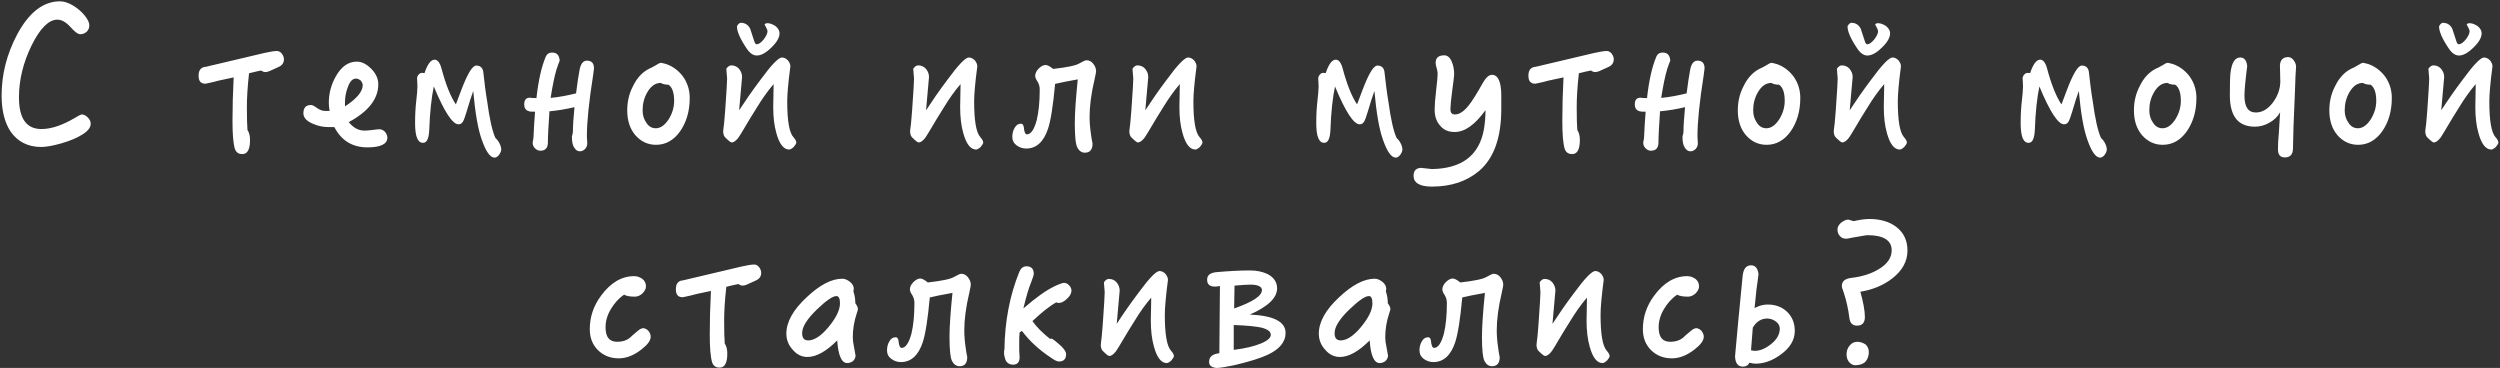 <?xml version="1.0" encoding="UTF-8"?>
<svg width="761px" height="112px" viewBox="0 0 761 112" version="1.1" xmlns="http://www.w3.org/2000/svg" xmlns:xlink="http://www.w3.org/1999/xlink">
    <rect x="0" y="0" width="761" height="112" fill="#333333" stroke="none"/>
    <!-- Generator: Sketch 40.3 (33839) - http://www.bohemiancoding.com/sketch -->
    <title>С темной или мутной</title>
    <desc>Created with Sketch.</desc>
    <defs></defs>
    <g id="Page-1" stroke="none" stroke-width="1" fill="none" fill-rule="evenodd">
        <g id="1600--copy-7" transform="translate(-755, -99)" fill="#FFFFFF">
            <path d="M782.61,136.66 C782.61,136 782.31,135.34 781.71,134.74 C781.11,134.14 780.51,133.84 779.91,133.84 C779.61,133.84 778.83,134.26 777.63,134.98 C773.85,137.2 770.49,138.28 767.61,138.28 C763.05,138.28 760.77,135.1 760.77,128.62 C760.77,123.4 762.03,118.12 764.61,112.84 C767.19,107.62 769.83,104.98 772.47,104.98 C773.79,104.98 775.11,105.76 776.43,107.2 C777.75,108.7 778.71,109.42 779.43,109.42 C780.15,109.42 780.81,109.18 781.41,108.64 C781.89,108.16 782.19,107.5 782.19,106.72 C782.19,105.88 781.71,104.92 780.87,103.84 C780.03,102.76 778.89,101.74 777.51,100.84 C775.95,99.88 774.51,99.4 773.25,99.4 C768.21,99.4 763.83,102.76 760.23,109.48 C757.05,115.48 755.49,121.66 755.49,128.08 C755.49,132.58 756.39,136.24 758.19,139 C760.35,142.12 763.47,143.74 767.55,143.74 C768.99,143.74 771.03,143.38 773.61,142.66 C776.31,141.88 778.47,140.98 780.15,139.9 C781.77,138.88 782.61,137.8 782.61,136.66 L782.61,136.66 Z M841.43,117.04 C841.43,116.44 841.19,115.84 840.77,115.3 C840.35,114.82 839.87,114.52 839.33,114.52 C838.43,114.52 837.17,114.76 835.49,115.12 C828.89,116.68 823.01,118.06 817.97,119.26 C817.61,119.38 817.37,119.38 817.25,119.38 C816.05,119.62 815.45,120.52 815.45,122.02 C815.45,123.7 816.11,124.48 817.55,124.48 C819.29,124.12 820.67,123.82 821.63,123.52 C823.37,123.16 824.87,122.8 826.13,122.56 C825.89,127.18 825.77,131.62 825.77,135.82 C825.77,139.9 826.01,142.72 826.49,144.28 C826.85,145.36 827.57,145.9 828.77,145.9 C830.33,145.9 831.11,144.46 831.11,141.64 C831.11,140.26 830.81,139.24 830.33,138.58 C830.21,137.08 830.15,134.74 830.15,131.5 C830.15,128.98 830.33,125.56 830.81,121.3 C832.55,120.88 833.75,120.58 834.47,120.46 C835.01,120.82 835.43,120.94 835.73,120.94 C836.09,120.94 836.51,120.88 837.05,120.64 L839.81,119.38 C840.89,118.9 841.43,118.12 841.43,117.04 L841.43,117.04 Z M872.91,140.92 C872.91,140.32 872.67,139.72 872.19,139.12 C871.71,138.64 871.11,138.34 870.51,138.34 C870.03,138.34 869.25,138.46 868.23,138.58 C867.21,138.7 866.43,138.76 865.95,138.76 C864.15,138.76 862.59,137.92 861.15,136.18 C867.15,132.94 870.15,129.1 870.15,124.66 C870.15,122.98 869.43,121.36 867.99,119.92 C866.55,118.48 865.11,117.76 863.61,117.76 C861.03,117.76 858.93,119.26 857.25,122.2 C855.81,124.72 855.09,127.42 855.09,130.3 C855.09,130.9 855.15,131.74 855.33,132.76 L853.95,132.76 C853.11,132.76 852.33,132.46 851.49,131.86 C850.65,131.26 850.05,130.96 849.69,130.96 C848.13,130.96 847.35,131.8 847.35,133.48 C847.35,134.8 848.31,135.88 850.35,136.72 C851.91,137.38 853.41,137.68 854.97,137.68 L856.77,137.68 C858.93,141.82 862.29,143.86 866.85,143.86 C870.87,143.86 872.91,142.84 872.91,140.92 L872.91,140.92 Z M865.41,124.9 C865.41,126.88 863.61,129.04 860.01,131.38 L860.01,130.3 C860.01,128.68 860.25,127.12 860.85,125.62 C861.45,123.82 862.29,122.92 863.37,122.92 C863.85,122.92 864.33,123.16 864.81,123.52 C865.17,124 865.41,124.42 865.41,124.9 L865.41,124.9 Z M907.57,144.46 C907.57,143.92 907.39,143.32 907.03,142.6 C906.67,141.88 906.25,141.4 905.83,141.04 C904.87,139 904.03,135.28 903.31,129.94 C902.83,127.18 902.47,124.12 902.11,120.88 C901.93,119.62 901.21,118.96 899.95,118.96 C898.81,118.96 897.31,121.42 895.45,126.34 C894.79,128.02 894.25,129.46 893.77,130.78 C892.15,128.38 890.71,124.78 889.39,119.86 C888.91,118.06 888.19,117.16 887.29,117.16 C886.15,117.16 885.13,118.54 884.23,121.24 C884.05,121.24 883.81,121.18 883.51,121.18 C883.09,121.18 882.73,121.36 882.49,121.66 C882.13,122.02 881.95,122.44 881.95,122.86 C881.95,122.98 881.95,123.34 882.01,123.94 C882.01,124.6 882.07,124.96 882.07,125.08 C882.07,126.16 881.95,127.66 881.71,129.7 C881.47,131.74 881.35,134.02 881.35,136.48 C881.35,140.5 882.13,142.48 883.75,142.48 C884.95,142.48 885.55,141.16 885.67,138.46 C885.85,133.18 886.33,128.8 887.05,125.32 C890.23,133 892.75,136.84 894.55,136.84 C895.15,136.84 895.57,136.6 895.93,136 C896.23,135.52 896.59,134.44 897.07,132.88 C897.85,130.24 898.51,128.14 899.05,126.7 C899.65,133.36 900.49,138.28 901.63,141.46 C902.89,145.12 904.21,146.98 905.53,146.98 C906.01,146.98 906.49,146.68 906.91,146.14 C907.33,145.54 907.57,145 907.57,144.46 L907.57,144.46 Z M935.81,119.8 C935.81,118.24 935.09,117.46 933.65,117.46 C932.45,117.46 931.67,118.54 931.37,120.58 C931.07,122.2 930.71,124.48 930.35,127.42 C927.71,128.08 925.13,128.56 922.61,128.8 C923.21,124.96 923.81,122.08 924.41,120.1 C924.77,119.02 925.07,118.18 925.37,117.46 C925.25,115.84 924.53,115 923.09,115 C922.07,115 921.41,115.48 921.05,116.44 C919.85,119.32 918.89,123.46 918.29,128.86 C917.33,128.86 916.67,128.8 916.31,128.74 C915.11,128.74 914.57,129.46 914.57,130.78 C914.57,132.28 915.41,133 917.15,133 L917.87,133 C917.69,135.28 917.51,137.86 917.39,140.86 C917.39,141.04 917.33,141.34 917.27,141.7 C917.15,142.06 917.15,142.3 917.15,142.54 C917.15,143.14 917.39,143.68 917.87,144.16 C918.35,144.64 918.89,144.88 919.49,144.88 C920.93,144.88 921.71,144.1 921.77,142.6 C921.77,140.56 921.95,137.32 922.25,132.88 C924.83,132.64 927.35,132.22 929.87,131.62 C929.57,134.8 929.39,137.32 929.39,139.12 C929.39,139.3 929.33,139.54 929.27,139.9 C929.15,140.2 929.09,140.44 929.09,140.62 C929.09,142.06 929.27,143.14 929.75,143.86 C930.23,144.64 930.77,145.06 931.49,145.06 C932.09,145.06 932.63,144.82 933.11,144.34 C933.53,143.86 933.77,143.26 933.77,142.6 C933.77,142.48 933.71,142.18 933.71,141.58 C933.65,140.98 933.65,140.5 933.65,140.26 C933.65,136.24 934.25,130.06 935.57,121.72 C935.69,120.64 935.81,120.04 935.81,119.8 L935.81,119.8 Z M964.95,128.8 C964.95,126.46 964.29,124.3 962.97,122.38 C961.59,120.52 959.85,119.2 957.75,118.48 C956.91,118.24 956.43,118.12 956.31,118.12 C955.83,118.12 955.29,118.42 954.57,118.9 C953.73,119.38 953.07,119.74 952.59,119.92 C950.55,120.94 948.87,122.74 947.67,125.26 C946.47,127.54 945.93,130 945.93,132.58 C945.93,135.64 946.71,138.16 948.39,140.14 C950.07,142.06 952.17,143.08 954.69,143.08 C957.57,143.08 960.03,141.76 962.01,139 C963.93,136.24 964.95,132.88 964.95,128.8 L964.95,128.8 Z M960.21,129.7 C960.21,131.74 959.61,133.6 958.53,135.34 C957.33,137.14 956.07,138.04 954.63,138.04 C953.43,138.04 952.47,137.5 951.75,136.36 C950.97,135.28 950.61,134.02 950.61,132.58 C950.61,130.66 951.03,128.86 951.99,127.18 C953.07,125.26 954.45,124.24 956.13,124.24 C956.73,124.6 957.51,124.78 958.47,124.78 C959.61,125.5 960.21,127.18 960.21,129.7 L960.21,129.7 Z M992.29,109.12 C992.29,108.34 991.87,107.62 991.09,106.96 C990.19,106.36 989.35,106.06 988.63,106.06 C988.21,106.06 987.91,106.18 987.73,106.42 C988.33,107.5 988.63,108.22 988.63,108.46 C988.63,109.18 988.21,110.02 987.49,110.98 C986.65,112 985.93,112.48 985.33,112.48 C984.97,112.48 984.73,112.06 984.49,111.22 L983.35,107.74 C982.75,106.54 981.79,105.94 980.47,105.94 C980.23,105.94 979.99,106.12 979.75,106.36 C979.45,106.72 979.33,106.96 979.33,107.08 C979.33,108.58 980.29,110.8 982.27,113.74 C983.23,115.18 984.25,115.9 985.39,115.9 C986.65,115.9 988.15,115.12 989.83,113.44 C991.45,111.88 992.29,110.44 992.29,109.12 L992.29,109.12 Z M997.39,142.36 C997.39,141.94 997.09,141.4 996.55,140.8 C995.23,139.36 994.63,135.7 994.63,129.82 C994.63,127.72 994.93,124.18 995.59,119.2 C995.59,118.54 995.29,117.94 994.81,117.34 C994.27,116.8 993.67,116.5 993.01,116.5 C991.99,116.5 989.83,118.72 986.59,123.16 C983.95,126.64 981.79,129.82 979.99,132.58 C980.41,127.9 980.71,124.48 980.89,122.44 C980.89,121.48 980.53,120.64 979.93,119.92 C979.33,119.26 978.55,118.9 977.59,118.9 C977.05,118.9 976.57,119.26 976.09,119.92 C976.21,121.66 976.33,122.68 976.33,122.92 C976.33,124 976.15,126.7 975.85,131.08 L975.73,132.82 C975.67,133.72 975.55,134.92 975.43,136.42 C975.25,137.86 975.13,138.76 975.13,139.12 C975.19,139.96 975.43,140.62 975.91,140.98 C976.87,141.94 977.47,142.36 977.71,142.36 C978.55,142.36 979.57,141.46 980.65,139.54 C982.87,135.82 984.43,133.18 985.39,131.74 C986.95,129.16 988.63,126.76 990.49,124.6 C990.49,125.2 990.43,126.46 990.43,128.32 C990.37,130.24 990.37,131.26 990.37,131.5 C990.37,134.62 990.67,137.26 991.33,139.54 C992.23,142.84 993.55,144.52 995.23,144.52 C995.59,144.52 996.07,144.22 996.61,143.74 C997.09,143.14 997.39,142.72 997.39,142.36 L997.39,142.36 Z M1054.29,142.36 C1054.29,141.94 1053.99,141.4 1053.45,140.8 C1052.13,139.36 1051.53,135.7 1051.53,129.82 C1051.53,127.72 1051.83,124.18 1052.49,119.2 C1052.49,118.54 1052.19,117.94 1051.71,117.34 C1051.17,116.8 1050.57,116.5 1049.91,116.5 C1048.89,116.5 1046.73,118.72 1043.49,123.16 C1040.85,126.64 1038.69,129.82 1036.89,132.58 C1037.31,127.9 1037.61,124.48 1037.79,122.44 C1037.79,121.48 1037.43,120.64 1036.83,119.92 C1036.23,119.26 1035.45,118.9 1034.49,118.9 C1033.95,118.9 1033.47,119.26 1032.99,119.92 C1033.11,121.66 1033.23,122.68 1033.23,122.92 C1033.23,124 1033.05,126.7 1032.75,131.08 L1032.63,132.82 C1032.57,133.72 1032.45,134.92 1032.33,136.42 C1032.15,137.86 1032.03,138.76 1032.03,139.12 C1032.09,139.96 1032.33,140.62 1032.81,140.98 C1033.77,141.94 1034.37,142.36 1034.61,142.36 C1035.45,142.36 1036.47,141.46 1037.55,139.54 C1039.77,135.82 1041.33,133.18 1042.29,131.74 C1043.85,129.16 1045.53,126.76 1047.39,124.6 C1047.39,125.2 1047.33,126.46 1047.33,128.32 C1047.27,130.24 1047.27,131.26 1047.27,131.5 C1047.27,134.62 1047.57,137.26 1048.23,139.54 C1049.13,142.84 1050.45,144.52 1052.13,144.52 C1052.49,144.52 1052.97,144.22 1053.51,143.74 C1053.99,143.14 1054.29,142.72 1054.29,142.36 L1054.29,142.36 Z M1088.65,120.76 C1088.65,119.86 1088.35,119.08 1087.75,118.36 C1087.21,117.7 1086.55,117.34 1085.71,117.34 C1085.35,117.34 1084.63,117.7 1083.55,118.3 C1082.47,118.96 1079.83,119.5 1075.57,119.98 C1074.61,119.2 1073.83,118.78 1073.29,118.78 C1072.63,118.78 1071.91,119.14 1071.19,119.86 C1070.47,120.58 1070.11,121.36 1070.11,122.08 C1070.11,122.56 1070.35,123.16 1070.83,123.82 C1071.25,124.54 1071.49,125.32 1071.49,126.22 C1071.49,129.94 1071.19,133 1070.59,135.52 C1069.81,138.46 1068.79,139.9 1067.59,139.9 C1067.11,139.9 1066.75,139.18 1066.63,137.62 C1066.51,137.02 1066.27,136.66 1065.79,136.66 C1064.95,136.66 1064.35,137.08 1063.93,137.8 C1063.39,138.64 1063.15,139.6 1063.15,140.62 C1063.15,141.76 1063.57,142.6 1064.47,143.26 C1065.31,143.86 1066.27,144.22 1067.35,144.22 C1070.47,144.22 1072.69,142.18 1074.01,138.22 C1074.85,135.7 1075.57,131.14 1076.17,124.54 C1077.67,124.18 1079.95,123.7 1083.07,123.16 C1082.47,129.04 1082.17,133.48 1082.17,136.48 C1082.17,140.44 1082.41,142.9 1082.95,143.92 C1083.49,144.94 1084.27,145.48 1085.23,145.48 C1086.79,145.48 1087.57,144.52 1087.57,142.72 C1087.33,141.64 1087.21,140.68 1087.09,139.84 C1086.79,137.8 1086.67,136.06 1086.67,134.56 C1086.67,131.32 1087.15,127.54 1088.17,123.22 C1088.47,121.78 1088.65,121 1088.65,120.76 L1088.65,120.76 Z M1121.03,142.36 C1121.03,141.94 1120.73,141.4 1120.19,140.8 C1118.87,139.36 1118.27,135.7 1118.27,129.82 C1118.27,127.72 1118.57,124.18 1119.23,119.2 C1119.23,118.54 1118.93,117.94 1118.45,117.34 C1117.91,116.8 1117.31,116.5 1116.65,116.5 C1115.63,116.5 1113.47,118.72 1110.23,123.16 C1107.59,126.64 1105.43,129.82 1103.63,132.58 C1104.05,127.9 1104.35,124.48 1104.53,122.44 C1104.53,121.48 1104.17,120.64 1103.57,119.92 C1102.97,119.26 1102.19,118.9 1101.23,118.9 C1100.69,118.9 1100.21,119.26 1099.73,119.92 C1099.85,121.66 1099.97,122.68 1099.97,122.92 C1099.97,124 1099.79,126.7 1099.49,131.08 L1099.37,132.82 C1099.31,133.72 1099.19,134.92 1099.07,136.42 C1098.89,137.86 1098.77,138.76 1098.77,139.12 C1098.83,139.96 1099.07,140.62 1099.55,140.98 C1100.51,141.94 1101.11,142.36 1101.35,142.36 C1102.19,142.36 1103.21,141.46 1104.29,139.54 C1106.51,135.82 1108.07,133.18 1109.03,131.74 C1110.59,129.16 1112.27,126.76 1114.13,124.6 C1114.13,125.2 1114.07,126.46 1114.07,128.32 C1114.01,130.24 1114.01,131.26 1114.01,131.5 C1114.01,134.62 1114.31,137.26 1114.97,139.54 C1115.87,142.84 1117.19,144.52 1118.87,144.52 C1119.23,144.52 1119.71,144.22 1120.25,143.74 C1120.73,143.14 1121.03,142.72 1121.03,142.36 L1121.03,142.36 Z M1181.89,144.46 C1181.89,143.92 1181.71,143.32 1181.35,142.6 C1180.99,141.88 1180.57,141.4 1180.15,141.04 C1179.19,139 1178.35,135.28 1177.63,129.94 C1177.15,127.18 1176.79,124.12 1176.43,120.88 C1176.25,119.62 1175.53,118.96 1174.27,118.96 C1173.13,118.96 1171.63,121.42 1169.77,126.34 C1169.11,128.02 1168.57,129.46 1168.09,130.78 C1166.47,128.38 1165.03,124.78 1163.71,119.86 C1163.23,118.06 1162.51,117.16 1161.61,117.16 C1160.47,117.16 1159.45,118.54 1158.55,121.24 C1158.37,121.24 1158.13,121.18 1157.83,121.18 C1157.41,121.18 1157.05,121.36 1156.81,121.66 C1156.45,122.02 1156.27,122.44 1156.27,122.86 C1156.27,122.98 1156.27,123.34 1156.33,123.94 C1156.33,124.6 1156.39,124.96 1156.39,125.08 C1156.39,126.16 1156.27,127.66 1156.03,129.7 C1155.79,131.74 1155.67,134.02 1155.67,136.48 C1155.67,140.5 1156.45,142.48 1158.07,142.48 C1159.27,142.48 1159.87,141.16 1159.99,138.46 C1160.17,133.18 1160.65,128.8 1161.37,125.32 C1164.55,133 1167.07,136.84 1168.87,136.84 C1169.47,136.84 1169.89,136.6 1170.25,136 C1170.55,135.52 1170.91,134.44 1171.39,132.88 C1172.17,130.24 1172.83,128.14 1173.37,126.7 C1173.97,133.36 1174.81,138.28 1175.95,141.46 C1177.21,145.12 1178.53,146.98 1179.85,146.98 C1180.33,146.98 1180.81,146.68 1181.23,146.14 C1181.65,145.54 1181.89,145 1181.89,144.46 L1181.89,144.46 Z M1211.99,132.16 L1211.99,128.14 C1211.99,123.94 1211.03,121.78 1209.17,121.78 C1208.21,121.78 1207.31,122.62 1206.41,124.18 C1204.55,127.48 1203.11,129.82 1202.03,131.14 C1200.59,132.94 1199.21,133.84 1197.89,133.84 C1196.93,133.84 1196.51,133.3 1196.51,132.22 C1196.51,131.26 1196.69,129.4 1197.05,126.64 C1197.41,123.88 1197.65,122.2 1197.65,121.66 C1197.65,120.22 1197.41,118.9 1196.93,117.82 C1196.39,116.5 1195.61,115.84 1194.65,115.84 C1192.85,115.84 1192.01,116.62 1192.01,118.12 C1192.01,118.48 1192.07,118.96 1192.31,119.68 C1192.49,120.4 1192.61,120.88 1192.61,121.24 C1192.61,122.44 1192.43,124.24 1192.13,126.76 C1191.83,129.28 1191.71,131.2 1191.71,132.4 C1191.71,134.38 1192.25,136 1193.39,137.26 C1194.47,138.58 1195.91,139.18 1197.83,139.18 C1200.89,139.18 1204.01,136.96 1207.19,132.52 C1207.19,134.56 1207.01,136.48 1206.71,138.34 C1205.27,146.32 1199.99,150.34 1190.81,150.46 C1189.37,150.28 1188.29,150.16 1187.57,150.1 C1186.07,150.16 1185.29,150.94 1185.29,152.5 C1185.29,154.66 1187.15,155.8 1190.87,155.8 C1196.75,155.8 1201.49,154.18 1205.21,151.06 C1209.71,147.22 1211.99,140.98 1211.99,132.16 L1211.99,132.16 Z M1246.23,117.04 C1246.23,116.44 1245.99,115.84 1245.57,115.3 C1245.15,114.82 1244.67,114.52 1244.13,114.52 C1243.23,114.52 1241.97,114.76 1240.29,115.12 C1233.69,116.68 1227.81,118.06 1222.77,119.26 C1222.41,119.38 1222.17,119.38 1222.05,119.38 C1220.85,119.62 1220.25,120.52 1220.25,122.02 C1220.25,123.7 1220.91,124.48 1222.35,124.48 C1224.09,124.12 1225.47,123.82 1226.43,123.52 C1228.17,123.16 1229.67,122.8 1230.93,122.56 C1230.69,127.18 1230.57,131.62 1230.57,135.82 C1230.57,139.9 1230.81,142.72 1231.29,144.28 C1231.65,145.36 1232.37,145.9 1233.57,145.9 C1235.13,145.9 1235.91,144.46 1235.91,141.64 C1235.91,140.26 1235.61,139.24 1235.13,138.58 C1235.01,137.08 1234.95,134.74 1234.95,131.5 C1234.95,128.98 1235.13,125.56 1235.61,121.3 C1237.35,120.88 1238.55,120.58 1239.27,120.46 C1239.81,120.82 1240.23,120.94 1240.53,120.94 C1240.89,120.94 1241.31,120.88 1241.85,120.64 L1244.61,119.38 C1245.69,118.9 1246.23,118.12 1246.23,117.04 L1246.23,117.04 Z M1273.87,119.8 C1273.87,118.24 1273.15,117.46 1271.71,117.46 C1270.51,117.46 1269.73,118.54 1269.43,120.58 C1269.13,122.2 1268.77,124.48 1268.41,127.42 C1265.77,128.08 1263.19,128.56 1260.67,128.8 C1261.27,124.96 1261.87,122.08 1262.47,120.1 C1262.83,119.02 1263.13,118.18 1263.43,117.46 C1263.31,115.84 1262.59,115 1261.15,115 C1260.13,115 1259.47,115.48 1259.11,116.44 C1257.91,119.32 1256.95,123.46 1256.35,128.86 C1255.39,128.86 1254.73,128.8 1254.37,128.74 C1253.17,128.74 1252.63,129.46 1252.63,130.78 C1252.63,132.28 1253.47,133 1255.21,133 L1255.93,133 C1255.75,135.28 1255.57,137.86 1255.45,140.86 C1255.45,141.04 1255.39,141.34 1255.33,141.7 C1255.21,142.06 1255.21,142.3 1255.21,142.54 C1255.21,143.14 1255.45,143.68 1255.93,144.16 C1256.41,144.64 1256.95,144.88 1257.55,144.88 C1258.99,144.88 1259.77,144.1 1259.83,142.6 C1259.83,140.56 1260.01,137.32 1260.31,132.88 C1262.89,132.64 1265.41,132.22 1267.93,131.62 C1267.63,134.8 1267.45,137.32 1267.45,139.12 C1267.45,139.3 1267.39,139.54 1267.33,139.9 C1267.21,140.2 1267.15,140.44 1267.15,140.62 C1267.15,142.06 1267.33,143.14 1267.81,143.86 C1268.29,144.64 1268.83,145.06 1269.55,145.06 C1270.15,145.06 1270.69,144.82 1271.17,144.34 C1271.59,143.86 1271.83,143.26 1271.83,142.6 C1271.83,142.48 1271.77,142.18 1271.77,141.58 C1271.71,140.98 1271.71,140.5 1271.71,140.26 C1271.71,136.24 1272.31,130.06 1273.63,121.72 C1273.75,120.64 1273.87,120.04 1273.87,119.8 L1273.87,119.8 Z M1303.01,128.8 C1303.01,126.46 1302.35,124.3 1301.03,122.38 C1299.65,120.52 1297.91,119.2 1295.81,118.48 C1294.97,118.24 1294.49,118.12 1294.37,118.12 C1293.89,118.12 1293.35,118.42 1292.63,118.9 C1291.79,119.38 1291.13,119.74 1290.65,119.92 C1288.61,120.94 1286.93,122.74 1285.73,125.26 C1284.53,127.54 1283.99,130 1283.99,132.58 C1283.99,135.64 1284.77,138.16 1286.45,140.14 C1288.13,142.06 1290.23,143.08 1292.75,143.08 C1295.63,143.08 1298.09,141.76 1300.07,139 C1301.99,136.24 1303.01,132.88 1303.01,128.8 L1303.01,128.8 Z M1298.27,129.7 C1298.27,131.74 1297.67,133.6 1296.59,135.34 C1295.39,137.14 1294.13,138.04 1292.69,138.04 C1291.49,138.04 1290.53,137.5 1289.81,136.36 C1289.03,135.28 1288.67,134.02 1288.67,132.58 C1288.67,130.66 1289.09,128.86 1290.05,127.18 C1291.13,125.26 1292.51,124.24 1294.19,124.24 C1294.79,124.6 1295.57,124.78 1296.53,124.78 C1297.67,125.5 1298.27,127.18 1298.27,129.7 L1298.27,129.7 Z M1330.35,109.12 C1330.35,108.34 1329.93,107.62 1329.15,106.96 C1328.25,106.36 1327.41,106.06 1326.69,106.06 C1326.27,106.06 1325.97,106.18 1325.79,106.42 C1326.39,107.5 1326.69,108.22 1326.69,108.46 C1326.69,109.18 1326.27,110.02 1325.55,110.98 C1324.71,112 1323.99,112.48 1323.39,112.48 C1323.03,112.48 1322.79,112.06 1322.55,111.22 L1321.41,107.74 C1320.81,106.54 1319.85,105.94 1318.53,105.94 C1318.29,105.94 1318.05,106.12 1317.81,106.36 C1317.51,106.72 1317.39,106.96 1317.39,107.08 C1317.39,108.58 1318.35,110.8 1320.33,113.74 C1321.29,115.18 1322.31,115.9 1323.45,115.9 C1324.71,115.9 1326.21,115.12 1327.89,113.44 C1329.51,111.88 1330.35,110.44 1330.35,109.12 L1330.35,109.12 Z M1335.45,142.36 C1335.45,141.94 1335.15,141.4 1334.61,140.8 C1333.29,139.36 1332.69,135.7 1332.69,129.82 C1332.69,127.72 1332.99,124.18 1333.65,119.2 C1333.65,118.54 1333.35,117.94 1332.87,117.34 C1332.33,116.8 1331.73,116.5 1331.07,116.5 C1330.05,116.5 1327.89,118.72 1324.65,123.16 C1322.01,126.64 1319.85,129.82 1318.05,132.58 C1318.47,127.9 1318.77,124.48 1318.95,122.44 C1318.95,121.48 1318.59,120.64 1317.99,119.92 C1317.39,119.26 1316.61,118.9 1315.65,118.9 C1315.11,118.9 1314.63,119.26 1314.15,119.92 C1314.27,121.66 1314.39,122.68 1314.39,122.92 C1314.39,124 1314.21,126.7 1313.91,131.08 L1313.79,132.82 C1313.73,133.72 1313.61,134.92 1313.49,136.42 C1313.31,137.86 1313.19,138.76 1313.19,139.12 C1313.25,139.96 1313.49,140.62 1313.97,140.98 C1314.93,141.94 1315.53,142.36 1315.77,142.36 C1316.61,142.36 1317.63,141.46 1318.71,139.54 C1320.93,135.82 1322.49,133.18 1323.45,131.74 C1325.01,129.16 1326.69,126.76 1328.55,124.6 C1328.55,125.2 1328.49,126.46 1328.49,128.32 C1328.43,130.24 1328.43,131.26 1328.43,131.5 C1328.43,134.62 1328.73,137.26 1329.39,139.54 C1330.29,142.84 1331.61,144.52 1333.29,144.52 C1333.65,144.52 1334.13,144.22 1334.67,143.74 C1335.15,143.14 1335.45,142.72 1335.45,142.36 L1335.45,142.36 Z M1396.31,144.46 C1396.31,143.92 1396.13,143.32 1395.77,142.6 C1395.41,141.88 1394.99,141.4 1394.57,141.04 C1393.61,139 1392.77,135.28 1392.05,129.94 C1391.57,127.18 1391.21,124.12 1390.85,120.88 C1390.67,119.62 1389.95,118.96 1388.69,118.96 C1387.55,118.96 1386.05,121.42 1384.19,126.34 C1383.53,128.02 1382.99,129.46 1382.51,130.78 C1380.89,128.38 1379.45,124.78 1378.13,119.86 C1377.65,118.06 1376.93,117.16 1376.03,117.16 C1374.89,117.16 1373.87,118.54 1372.97,121.24 C1372.79,121.24 1372.55,121.18 1372.25,121.18 C1371.83,121.18 1371.47,121.36 1371.23,121.66 C1370.87,122.02 1370.69,122.44 1370.69,122.86 C1370.69,122.98 1370.69,123.34 1370.75,123.94 C1370.75,124.6 1370.81,124.96 1370.81,125.08 C1370.81,126.16 1370.69,127.66 1370.45,129.7 C1370.21,131.74 1370.09,134.02 1370.09,136.48 C1370.09,140.5 1370.87,142.48 1372.49,142.48 C1373.69,142.48 1374.29,141.16 1374.41,138.46 C1374.59,133.18 1375.07,128.8 1375.79,125.32 C1378.97,133 1381.49,136.84 1383.29,136.84 C1383.89,136.84 1384.31,136.6 1384.67,136 C1384.97,135.52 1385.33,134.44 1385.81,132.88 C1386.59,130.24 1387.25,128.14 1387.79,126.7 C1388.39,133.36 1389.23,138.28 1390.37,141.46 C1391.63,145.12 1392.95,146.98 1394.27,146.98 C1394.75,146.98 1395.23,146.68 1395.65,146.14 C1396.07,145.54 1396.31,145 1396.31,144.46 L1396.31,144.46 Z M1423.59,128.8 C1423.59,126.46 1422.93,124.3 1421.61,122.38 C1420.23,120.52 1418.49,119.2 1416.39,118.48 C1415.55,118.24 1415.07,118.12 1414.95,118.12 C1414.47,118.12 1413.93,118.42 1413.21,118.9 C1412.37,119.38 1411.71,119.74 1411.23,119.92 C1409.19,120.94 1407.51,122.74 1406.31,125.26 C1405.11,127.54 1404.57,130 1404.57,132.58 C1404.57,135.64 1405.35,138.16 1407.03,140.14 C1408.71,142.06 1410.81,143.08 1413.33,143.08 C1416.21,143.08 1418.67,141.76 1420.65,139 C1422.57,136.24 1423.59,132.88 1423.59,128.8 L1423.59,128.8 Z M1418.85,129.7 C1418.85,131.74 1418.25,133.6 1417.17,135.34 C1415.97,137.14 1414.71,138.04 1413.27,138.04 C1412.07,138.04 1411.11,137.5 1410.39,136.36 C1409.61,135.28 1409.25,134.02 1409.25,132.58 C1409.25,130.66 1409.67,128.86 1410.63,127.18 C1411.71,125.26 1413.09,124.24 1414.77,124.24 C1415.37,124.6 1416.15,124.78 1417.11,124.78 C1418.25,125.5 1418.85,127.18 1418.85,129.7 L1418.85,129.7 Z M1453.93,119.2 C1453.87,118.54 1453.63,117.88 1453.15,117.28 C1452.67,116.68 1452.13,116.38 1451.53,116.38 C1449.91,116.38 1449.07,117.28 1449.01,119.02 C1449.01,119.26 1449.01,120.04 1449.07,121.3 C1449.07,122.68 1449.13,123.46 1449.13,123.7 C1449.13,126.04 1448.35,128.2 1446.85,130.24 C1445.29,132.28 1443.55,133.24 1441.69,133.24 C1439.35,133.24 1438.21,131.56 1438.21,128.08 C1438.21,126.76 1438.45,123.76 1439.05,119.08 C1438.87,117.4 1438.15,116.5 1436.95,116.5 C1435.27,116.5 1434.31,118.12 1433.95,121.3 C1433.83,122.2 1433.77,124.42 1433.77,128.02 C1433.77,134.38 1436.29,137.56 1441.39,137.56 C1442.83,137.56 1444.33,137.2 1445.77,136.36 C1447.21,135.58 1448.35,134.5 1449.07,133.18 C1448.95,135.58 1448.83,137.56 1448.71,139.06 C1448.47,141.52 1448.41,143.26 1448.41,144.46 C1448.41,146.08 1449.07,146.92 1450.51,146.92 C1452.07,146.92 1452.91,146.08 1452.97,144.4 C1453.03,140.5 1453.21,134.74 1453.57,127.18 C1453.69,123.22 1453.81,120.58 1453.93,119.2 L1453.93,119.2 Z M1483.07,128.8 C1483.07,126.46 1482.41,124.3 1481.09,122.38 C1479.71,120.52 1477.97,119.2 1475.87,118.48 C1475.03,118.24 1474.55,118.12 1474.43,118.12 C1473.95,118.12 1473.41,118.42 1472.69,118.9 C1471.85,119.38 1471.19,119.74 1470.71,119.92 C1468.67,120.94 1466.99,122.74 1465.79,125.26 C1464.59,127.54 1464.05,130 1464.05,132.58 C1464.05,135.64 1464.83,138.16 1466.51,140.14 C1468.19,142.06 1470.29,143.08 1472.81,143.08 C1475.69,143.08 1478.15,141.76 1480.13,139 C1482.05,136.24 1483.07,132.88 1483.07,128.8 L1483.07,128.8 Z M1478.33,129.7 C1478.33,131.74 1477.73,133.6 1476.65,135.34 C1475.45,137.14 1474.19,138.04 1472.75,138.04 C1471.55,138.04 1470.59,137.5 1469.87,136.36 C1469.09,135.28 1468.73,134.02 1468.73,132.58 C1468.73,130.66 1469.15,128.86 1470.11,127.18 C1471.19,125.26 1472.57,124.24 1474.25,124.24 C1474.85,124.6 1475.63,124.78 1476.59,124.78 C1477.73,125.5 1478.33,127.18 1478.33,129.7 L1478.33,129.7 Z M1510.41,109.12 C1510.41,108.34 1509.99,107.62 1509.21,106.96 C1508.31,106.36 1507.47,106.06 1506.75,106.06 C1506.33,106.06 1506.03,106.18 1505.85,106.42 C1506.45,107.5 1506.75,108.22 1506.75,108.46 C1506.75,109.18 1506.33,110.02 1505.61,110.98 C1504.77,112 1504.05,112.48 1503.45,112.48 C1503.09,112.48 1502.85,112.06 1502.61,111.22 L1501.47,107.74 C1500.87,106.54 1499.91,105.94 1498.59,105.94 C1498.35,105.94 1498.11,106.12 1497.87,106.36 C1497.57,106.72 1497.45,106.96 1497.45,107.08 C1497.45,108.58 1498.41,110.8 1500.39,113.74 C1501.35,115.18 1502.37,115.9 1503.51,115.9 C1504.77,115.9 1506.27,115.12 1507.95,113.44 C1509.57,111.88 1510.41,110.44 1510.41,109.12 L1510.41,109.12 Z M1515.51,142.36 C1515.51,141.94 1515.21,141.4 1514.67,140.8 C1513.35,139.36 1512.75,135.7 1512.75,129.82 C1512.75,127.72 1513.05,124.18 1513.71,119.2 C1513.71,118.54 1513.41,117.94 1512.93,117.34 C1512.39,116.8 1511.79,116.5 1511.13,116.5 C1510.11,116.5 1507.95,118.72 1504.71,123.16 C1502.07,126.64 1499.91,129.82 1498.11,132.58 C1498.53,127.9 1498.83,124.48 1499.01,122.44 C1499.01,121.48 1498.65,120.64 1498.05,119.92 C1497.45,119.26 1496.67,118.9 1495.71,118.9 C1495.17,118.9 1494.69,119.26 1494.21,119.92 C1494.33,121.66 1494.45,122.68 1494.45,122.92 C1494.45,124 1494.27,126.7 1493.97,131.08 L1493.85,132.82 C1493.79,133.72 1493.67,134.92 1493.55,136.42 C1493.37,137.86 1493.25,138.76 1493.25,139.12 C1493.31,139.96 1493.55,140.62 1494.03,140.98 C1494.99,141.94 1495.59,142.36 1495.83,142.36 C1496.67,142.36 1497.69,141.46 1498.77,139.54 C1500.99,135.82 1502.55,133.18 1503.51,131.74 C1505.07,129.16 1506.75,126.76 1508.61,124.6 C1508.61,125.2 1508.55,126.46 1508.55,128.32 C1508.49,130.24 1508.49,131.26 1508.49,131.5 C1508.49,134.62 1508.79,137.26 1509.45,139.54 C1510.35,142.84 1511.67,144.52 1513.35,144.52 C1513.71,144.52 1514.19,144.22 1514.73,143.74 C1515.21,143.14 1515.51,142.72 1515.51,142.36 L1515.51,142.36 Z M953.07,201.48 C953.07,200.88 952.83,200.28 952.35,199.68 C951.87,199.2 951.33,198.9 950.73,198.9 C950.25,198.9 949.53,199.32 948.69,200.1 C947.97,200.7 947.25,201.3 946.65,201.9 C945.63,202.68 944.37,203.04 942.87,203.04 C940.47,203.04 939.33,201.6 939.33,198.6 C939.33,196.74 939.87,194.88 940.95,193.08 C942.03,191.28 943.35,189.78 944.97,188.7 C945.69,189.12 946.77,189.3 948.27,189.3 C949.05,189.3 949.83,189 950.61,188.28 C951.27,187.56 951.63,186.9 951.63,186.18 C951.63,185.22 951.27,184.5 950.55,183.9 C949.77,183.36 948.93,183.06 948.03,183.06 C944.25,183.06 940.89,185.04 938.01,188.94 C935.67,192.06 934.53,195.48 934.53,199.2 C934.53,201.84 935.37,203.94 937.05,205.62 C938.73,207.24 940.83,208.08 943.35,208.08 C945.63,208.08 947.97,207.18 950.25,205.38 C952.11,203.94 953.07,202.68 953.07,201.48 L953.07,201.48 Z M986.71,182.04 C986.71,181.44 986.47,180.84 986.05,180.3 C985.63,179.82 985.15,179.52 984.61,179.52 C983.71,179.52 982.45,179.76 980.77,180.12 C974.17,181.68 968.29,183.06 963.25,184.26 C962.89,184.38 962.65,184.38 962.53,184.38 C961.33,184.62 960.73,185.52 960.73,187.02 C960.73,188.7 961.39,189.48 962.83,189.48 C964.57,189.12 965.95,188.82 966.91,188.52 C968.65,188.16 970.15,187.8 971.41,187.56 C971.17,192.18 971.05,196.62 971.05,200.82 C971.05,204.9 971.29,207.72 971.77,209.28 C972.13,210.36 972.85,210.9 974.05,210.9 C975.61,210.9 976.39,209.46 976.39,206.64 C976.39,205.26 976.09,204.24 975.61,203.58 C975.49,202.08 975.43,199.74 975.43,196.5 C975.43,193.98 975.61,190.56 976.09,186.3 C977.83,185.88 979.03,185.58 979.75,185.46 C980.29,185.82 980.71,185.94 981.01,185.94 C981.37,185.94 981.79,185.88 982.33,185.64 L985.09,184.38 C986.17,183.9 986.71,183.12 986.71,182.04 L986.71,182.04 Z M1016.15,193.08 C1016.15,192.54 1015.85,191.94 1015.37,191.34 C1015.37,189.96 1015.13,188.76 1014.77,187.68 C1014.83,187.44 1014.89,187.14 1014.89,186.84 C1014.89,186.12 1014.47,185.4 1013.75,184.8 C1012.97,184.2 1012.19,183.84 1011.41,183.84 C1008.11,183.84 1004.51,185.76 1000.55,189.48 C996.41,193.32 994.37,197.04 994.37,200.52 C994.37,202.38 994.97,204 996.29,205.44 C997.55,206.94 999.05,207.66 1000.79,207.66 C1003.49,207.66 1006.49,205.98 1009.85,202.62 C1010.15,207.18 1011.17,209.52 1012.91,209.52 C1013.51,209.52 1014.11,209.28 1014.65,208.92 C1015.13,208.44 1015.43,207.84 1015.43,207.24 C1015.43,207.06 1015.25,206.34 1015.01,204.9 C1014.71,203.52 1014.59,202.44 1014.59,201.72 C1014.59,199.32 1014.95,196.92 1015.79,194.4 C1016.03,193.74 1016.15,193.32 1016.15,193.08 L1016.15,193.08 Z M1010.69,191.34 C1010.69,193.38 1009.49,195.78 1007.21,198.54 C1004.93,201.3 1002.83,202.62 1001.03,202.62 C999.77,202.62 999.17,201.9 999.17,200.4 C999.17,198.48 1000.67,196.08 1003.73,193.14 C1006.49,190.5 1008.47,189.12 1009.61,189.12 C1010.33,189.12 1010.69,189.9 1010.69,191.34 L1010.69,191.34 Z M1050.51,185.76 C1050.51,184.86 1050.21,184.08 1049.61,183.36 C1049.07,182.7 1048.41,182.34 1047.57,182.34 C1047.21,182.34 1046.49,182.7 1045.41,183.3 C1044.33,183.96 1041.69,184.5 1037.43,184.98 C1036.47,184.2 1035.69,183.78 1035.15,183.78 C1034.49,183.78 1033.77,184.14 1033.05,184.86 C1032.33,185.58 1031.97,186.36 1031.97,187.08 C1031.97,187.56 1032.21,188.16 1032.69,188.82 C1033.11,189.54 1033.35,190.32 1033.35,191.22 C1033.35,194.94 1033.05,198 1032.45,200.52 C1031.67,203.46 1030.65,204.9 1029.45,204.9 C1028.97,204.9 1028.61,204.18 1028.49,202.62 C1028.37,202.02 1028.13,201.66 1027.65,201.66 C1026.81,201.66 1026.21,202.08 1025.79,202.8 C1025.25,203.64 1025.01,204.6 1025.01,205.62 C1025.01,206.76 1025.43,207.6 1026.33,208.26 C1027.17,208.86 1028.13,209.22 1029.21,209.22 C1032.33,209.22 1034.55,207.18 1035.87,203.22 C1036.71,200.7 1037.43,196.14 1038.03,189.54 C1039.53,189.18 1041.81,188.7 1044.93,188.16 C1044.33,194.04 1044.03,198.48 1044.03,201.48 C1044.03,205.44 1044.27,207.9 1044.81,208.92 C1045.35,209.94 1046.13,210.48 1047.09,210.48 C1048.65,210.48 1049.43,209.52 1049.43,207.72 C1049.19,206.64 1049.07,205.68 1048.95,204.84 C1048.65,202.8 1048.53,201.06 1048.53,199.56 C1048.53,196.32 1049.01,192.54 1050.03,188.22 C1050.33,186.78 1050.51,186 1050.51,185.76 L1050.51,185.76 Z M1081.15,187.38 C1081.15,186.9 1080.91,186.36 1080.43,185.82 C1079.95,185.34 1079.41,185.1 1078.93,185.1 C1078.45,185.1 1077.43,185.46 1075.93,186.18 C1073.41,187.38 1070.23,189.66 1066.51,192.9 C1067.35,189.42 1068.13,186.66 1068.97,184.68 C1069.45,183.42 1069.69,182.64 1069.69,182.4 C1069.69,180.84 1068.91,180.06 1067.47,180.06 C1066.51,180.06 1065.79,180.6 1065.31,181.68 C1062.37,188.88 1060.87,196.8 1060.75,205.38 C1060.63,205.68 1060.63,205.98 1060.63,206.28 C1060.63,207 1060.75,207.66 1060.99,208.32 C1061.35,209.4 1062.19,210 1063.39,210 C1064.71,210 1065.37,209.22 1065.37,207.72 C1065.37,207.6 1065.31,207.24 1065.31,206.64 C1065.25,206.04 1065.25,205.62 1065.25,205.26 L1065.25,203.04 C1065.25,202.2 1065.25,201.24 1065.37,200.16 C1065.79,199.92 1066.03,199.8 1066.09,199.74 C1068.37,202.8 1071.31,205.5 1074.85,207.84 C1075.93,208.62 1076.77,209.04 1077.37,209.04 C1078.81,209.04 1079.53,208.26 1079.53,206.76 C1079.53,206.16 1078.99,205.32 1078.03,204.36 C1076.35,202.86 1075.39,202.08 1075.03,202.08 C1074.91,202.08 1074.73,202.14 1074.61,202.14 C1072.27,200.28 1070.47,198.48 1069.27,196.74 C1072.15,194.04 1074.55,192.12 1076.53,191.04 C1076.77,191.16 1077.01,191.22 1077.31,191.22 C1078.09,191.22 1078.93,190.8 1079.77,189.96 C1080.67,189.18 1081.15,188.34 1081.15,187.38 L1081.15,187.38 Z M1112.33,207.36 C1112.33,206.94 1112.03,206.4 1111.49,205.8 C1110.17,204.36 1109.57,200.7 1109.57,194.82 C1109.57,192.72 1109.87,189.18 1110.53,184.2 C1110.53,183.54 1110.23,182.94 1109.75,182.34 C1109.21,181.8 1108.61,181.5 1107.95,181.5 C1106.93,181.5 1104.77,183.72 1101.53,188.16 C1098.89,191.64 1096.73,194.82 1094.93,197.58 C1095.35,192.9 1095.65,189.48 1095.83,187.44 C1095.83,186.48 1095.47,185.64 1094.87,184.92 C1094.27,184.26 1093.49,183.9 1092.53,183.9 C1091.99,183.9 1091.51,184.26 1091.03,184.92 C1091.15,186.66 1091.27,187.68 1091.27,187.92 C1091.27,189 1091.09,191.7 1090.79,196.08 L1090.67,197.82 C1090.61,198.72 1090.49,199.92 1090.37,201.42 C1090.19,202.86 1090.07,203.76 1090.07,204.12 C1090.13,204.96 1090.37,205.62 1090.85,205.98 C1091.81,206.94 1092.41,207.36 1092.65,207.36 C1093.49,207.36 1094.51,206.46 1095.59,204.54 C1097.81,200.82 1099.37,198.18 1100.33,196.74 C1101.89,194.16 1103.57,191.76 1105.43,189.6 C1105.43,190.2 1105.37,191.46 1105.37,193.32 C1105.31,195.24 1105.31,196.26 1105.31,196.5 C1105.31,199.62 1105.61,202.26 1106.27,204.54 C1107.17,207.84 1108.49,209.52 1110.17,209.52 C1110.53,209.52 1111.01,209.22 1111.55,208.74 C1112.03,208.14 1112.33,207.72 1112.33,207.36 L1112.33,207.36 Z M1146.33,200.34 C1146.33,196.92 1142.67,195.06 1135.47,194.76 C1140.99,192.3 1143.75,189.66 1143.75,186.78 C1143.75,184.92 1142.79,183.48 1140.93,182.46 C1139.43,181.74 1137.63,181.32 1135.53,181.32 C1132.59,181.32 1129.11,181.5 1125.09,181.86 C1123.29,182.1 1122.45,182.82 1122.45,184.14 C1122.45,185.58 1123.23,186.24 1124.91,186.24 C1125.21,186.24 1125.69,186.18 1126.35,186.06 C1126.23,199.32 1126.17,206.16 1126.17,206.52 C1124.07,206.76 1123.05,207.6 1123.05,209.16 C1123.05,210.24 1123.77,210.84 1125.33,211.02 C1126.59,210.96 1128.45,210.66 1130.91,210.12 C1135.47,209.04 1138.83,207.96 1140.87,207 C1144.47,205.32 1146.33,203.1 1146.33,200.34 L1146.33,200.34 Z M1139.13,187.32 C1139.13,189.06 1136.31,190.92 1130.67,192.9 L1130.79,185.94 C1133.01,185.76 1134.63,185.64 1135.59,185.64 C1137.93,185.64 1139.13,186.24 1139.13,187.32 L1139.13,187.32 Z M1141.83,200.94 C1141.83,201.84 1140.81,202.74 1138.77,203.58 C1136.73,204.42 1133.97,205.08 1130.55,205.5 L1130.55,197.94 C1134.51,198.06 1137.27,198.36 1138.95,198.72 C1140.87,199.2 1141.83,199.92 1141.83,200.94 L1141.83,200.94 Z M1178.23,193.08 C1178.23,192.54 1177.93,191.94 1177.45,191.34 C1177.45,189.96 1177.21,188.76 1176.85,187.68 C1176.91,187.44 1176.97,187.14 1176.97,186.84 C1176.97,186.12 1176.55,185.4 1175.83,184.8 C1175.05,184.2 1174.27,183.84 1173.49,183.84 C1170.19,183.84 1166.59,185.76 1162.63,189.48 C1158.49,193.32 1156.45,197.04 1156.45,200.52 C1156.45,202.38 1157.05,204 1158.37,205.44 C1159.63,206.94 1161.13,207.66 1162.87,207.66 C1165.57,207.66 1168.57,205.98 1171.93,202.62 C1172.23,207.18 1173.25,209.52 1174.99,209.52 C1175.59,209.52 1176.19,209.28 1176.73,208.92 C1177.21,208.44 1177.51,207.84 1177.51,207.24 C1177.51,207.06 1177.33,206.34 1177.09,204.9 C1176.79,203.52 1176.67,202.44 1176.67,201.72 C1176.67,199.32 1177.03,196.92 1177.87,194.4 C1178.11,193.74 1178.23,193.32 1178.23,193.08 L1178.23,193.08 Z M1172.77,191.34 C1172.77,193.38 1171.57,195.78 1169.29,198.54 C1167.01,201.3 1164.91,202.62 1163.11,202.62 C1161.85,202.62 1161.25,201.9 1161.25,200.4 C1161.25,198.48 1162.75,196.08 1165.81,193.14 C1168.57,190.5 1170.55,189.12 1171.69,189.12 C1172.41,189.12 1172.77,189.9 1172.77,191.34 L1172.77,191.34 Z M1212.59,185.76 C1212.59,184.86 1212.29,184.08 1211.69,183.36 C1211.15,182.7 1210.49,182.34 1209.65,182.34 C1209.29,182.34 1208.57,182.7 1207.49,183.3 C1206.41,183.96 1203.77,184.5 1199.51,184.98 C1198.55,184.2 1197.77,183.78 1197.23,183.78 C1196.57,183.78 1195.85,184.14 1195.13,184.86 C1194.41,185.58 1194.05,186.36 1194.05,187.08 C1194.05,187.56 1194.29,188.16 1194.77,188.82 C1195.19,189.54 1195.43,190.32 1195.43,191.22 C1195.43,194.94 1195.13,198 1194.53,200.52 C1193.75,203.46 1192.73,204.9 1191.53,204.9 C1191.05,204.9 1190.69,204.18 1190.57,202.62 C1190.45,202.02 1190.21,201.66 1189.73,201.66 C1188.89,201.66 1188.29,202.08 1187.87,202.8 C1187.33,203.64 1187.09,204.6 1187.09,205.62 C1187.09,206.76 1187.51,207.6 1188.41,208.26 C1189.25,208.86 1190.21,209.22 1191.29,209.22 C1194.41,209.22 1196.63,207.18 1197.95,203.22 C1198.79,200.7 1199.51,196.14 1200.11,189.54 C1201.61,189.18 1203.89,188.7 1207.01,188.16 C1206.41,194.04 1206.11,198.48 1206.11,201.48 C1206.11,205.44 1206.35,207.9 1206.89,208.92 C1207.43,209.94 1208.21,210.48 1209.17,210.48 C1210.73,210.48 1211.51,209.52 1211.51,207.72 C1211.27,206.64 1211.15,205.68 1211.03,204.84 C1210.73,202.8 1210.61,201.06 1210.61,199.56 C1210.61,196.32 1211.09,192.54 1212.11,188.22 C1212.41,186.78 1212.59,186 1212.59,185.76 L1212.59,185.76 Z M1244.97,207.36 C1244.97,206.94 1244.67,206.4 1244.13,205.8 C1242.81,204.36 1242.21,200.7 1242.21,194.82 C1242.21,192.72 1242.51,189.18 1243.17,184.2 C1243.17,183.54 1242.87,182.94 1242.39,182.34 C1241.85,181.8 1241.25,181.5 1240.59,181.5 C1239.57,181.5 1237.41,183.72 1234.17,188.16 C1231.53,191.64 1229.37,194.82 1227.57,197.58 C1227.99,192.9 1228.29,189.48 1228.47,187.44 C1228.47,186.48 1228.11,185.64 1227.51,184.92 C1226.91,184.26 1226.13,183.9 1225.17,183.9 C1224.63,183.9 1224.15,184.26 1223.67,184.92 C1223.79,186.66 1223.91,187.68 1223.91,187.92 C1223.91,189 1223.73,191.7 1223.43,196.08 L1223.31,197.82 C1223.25,198.72 1223.13,199.92 1223.01,201.42 C1222.83,202.86 1222.71,203.76 1222.71,204.12 C1222.77,204.96 1223.01,205.62 1223.49,205.98 C1224.45,206.94 1225.05,207.36 1225.29,207.36 C1226.13,207.36 1227.15,206.46 1228.23,204.54 C1230.45,200.82 1232.01,198.18 1232.97,196.74 C1234.53,194.16 1236.21,191.76 1238.07,189.6 C1238.07,190.2 1238.01,191.46 1238.01,193.32 C1237.95,195.24 1237.95,196.26 1237.95,196.5 C1237.95,199.62 1238.25,202.26 1238.91,204.54 C1239.81,207.84 1241.13,209.52 1242.81,209.52 C1243.17,209.52 1243.65,209.22 1244.19,208.74 C1244.67,208.14 1244.97,207.72 1244.97,207.36 L1244.97,207.36 Z M1273.63,201.48 C1273.63,200.88 1273.39,200.28 1272.91,199.68 C1272.43,199.2 1271.89,198.9 1271.29,198.9 C1270.81,198.9 1270.09,199.32 1269.25,200.1 C1268.53,200.7 1267.81,201.3 1267.21,201.9 C1266.19,202.68 1264.93,203.04 1263.43,203.04 C1261.03,203.04 1259.89,201.6 1259.89,198.6 C1259.89,196.74 1260.43,194.88 1261.51,193.08 C1262.59,191.28 1263.91,189.78 1265.53,188.7 C1266.25,189.12 1267.33,189.3 1268.83,189.3 C1269.61,189.3 1270.39,189 1271.17,188.28 C1271.83,187.56 1272.19,186.9 1272.19,186.18 C1272.19,185.22 1271.83,184.5 1271.11,183.9 C1270.33,183.36 1269.49,183.06 1268.59,183.06 C1264.81,183.06 1261.45,185.04 1258.57,188.94 C1256.23,192.06 1255.09,195.48 1255.09,199.2 C1255.09,201.84 1255.93,203.94 1257.61,205.62 C1259.29,207.24 1261.39,208.08 1263.91,208.08 C1266.19,208.08 1268.53,207.18 1270.81,205.38 C1272.67,203.94 1273.63,202.68 1273.63,201.48 L1273.63,201.48 Z M1301.33,199.74 C1301.33,197.28 1300.49,195.3 1298.87,193.8 C1297.37,192.42 1295.45,191.7 1293.05,191.7 C1291.73,191.7 1290.41,192.06 1289.09,192.78 C1289.33,190.56 1289.51,188.58 1289.69,186.9 C1289.99,184.98 1290.17,183.48 1290.29,182.4 C1290.05,180.66 1289.33,179.76 1288.01,179.76 C1286.45,179.76 1285.61,180.96 1285.43,183.3 C1284.47,192.78 1283.75,200.82 1283.15,207.42 C1283.21,209.52 1283.99,210.6 1285.55,210.6 C1286.51,210.6 1287.17,210.18 1287.53,209.4 C1288.19,209.58 1288.79,209.7 1289.39,209.7 C1292.03,209.7 1294.61,208.74 1297.13,206.88 C1299.89,204.84 1301.33,202.5 1301.33,199.74 L1301.33,199.74 Z M1296.77,199.02 C1296.77,200.82 1295.81,202.44 1294.01,203.82 C1292.33,205.14 1290.71,205.8 1289.15,205.8 C1288.91,205.8 1288.49,205.74 1288.01,205.62 L1288.55,198.72 C1289.63,196.92 1291.07,195.96 1292.93,195.96 C1293.89,195.96 1294.73,196.26 1295.57,196.86 C1296.35,197.46 1296.77,198.18 1296.77,199.02 L1296.77,199.02 Z M1335.63,175.26 C1335.63,172.2 1334.49,169.8 1332.21,168.06 C1330.17,166.5 1327.41,165.66 1324.05,165.66 C1322.67,165.66 1321.05,165.9 1319.25,166.32 C1318.23,166.02 1317.69,165.84 1317.63,165.84 C1316.91,165.84 1316.19,166.2 1315.41,166.8 C1314.69,167.46 1314.33,168.12 1314.33,168.84 C1314.33,169.68 1314.57,170.34 1315.05,170.82 C1315.53,171.42 1316.13,171.66 1316.97,171.66 C1317.15,171.66 1317.75,171.6 1318.71,171.36 C1321.59,170.88 1323.15,170.58 1323.39,170.58 C1328.31,170.58 1330.83,172.14 1330.83,175.2 C1330.83,177.48 1329.45,179.46 1326.75,181.02 C1324.41,182.4 1321.65,183.24 1318.47,183.6 C1316.55,183.84 1315.65,184.68 1315.65,186.06 C1315.65,186.36 1315.83,187.02 1316.25,188.1 C1317.09,190.68 1317.63,193.2 1317.93,195.66 C1318.11,197.34 1318.89,198.12 1320.27,198.12 C1321.83,198.12 1322.67,197.28 1322.67,195.48 C1322.67,193.62 1322.19,191.04 1321.29,187.8 C1325.07,187.2 1328.37,185.82 1331.13,183.66 C1334.13,181.26 1335.63,178.5 1335.63,175.26 L1335.63,175.26 Z M1323.87,206.16 C1323.87,205.2 1323.51,204.42 1322.85,203.82 C1322.07,203.34 1321.23,203.04 1320.39,203.04 C1319.37,203.04 1318.59,203.46 1317.99,204.24 C1317.39,204.96 1317.09,205.86 1317.09,206.88 C1317.09,207.78 1317.33,208.56 1317.87,209.22 C1318.41,209.82 1319.01,210.18 1319.67,210.18 C1321.05,210.18 1322.13,209.82 1322.85,209.1 C1323.51,208.32 1323.87,207.36 1323.87,206.16 L1323.87,206.16 Z" id="С-темной-или-мутной"></path>
        </g>
    </g>
</svg>